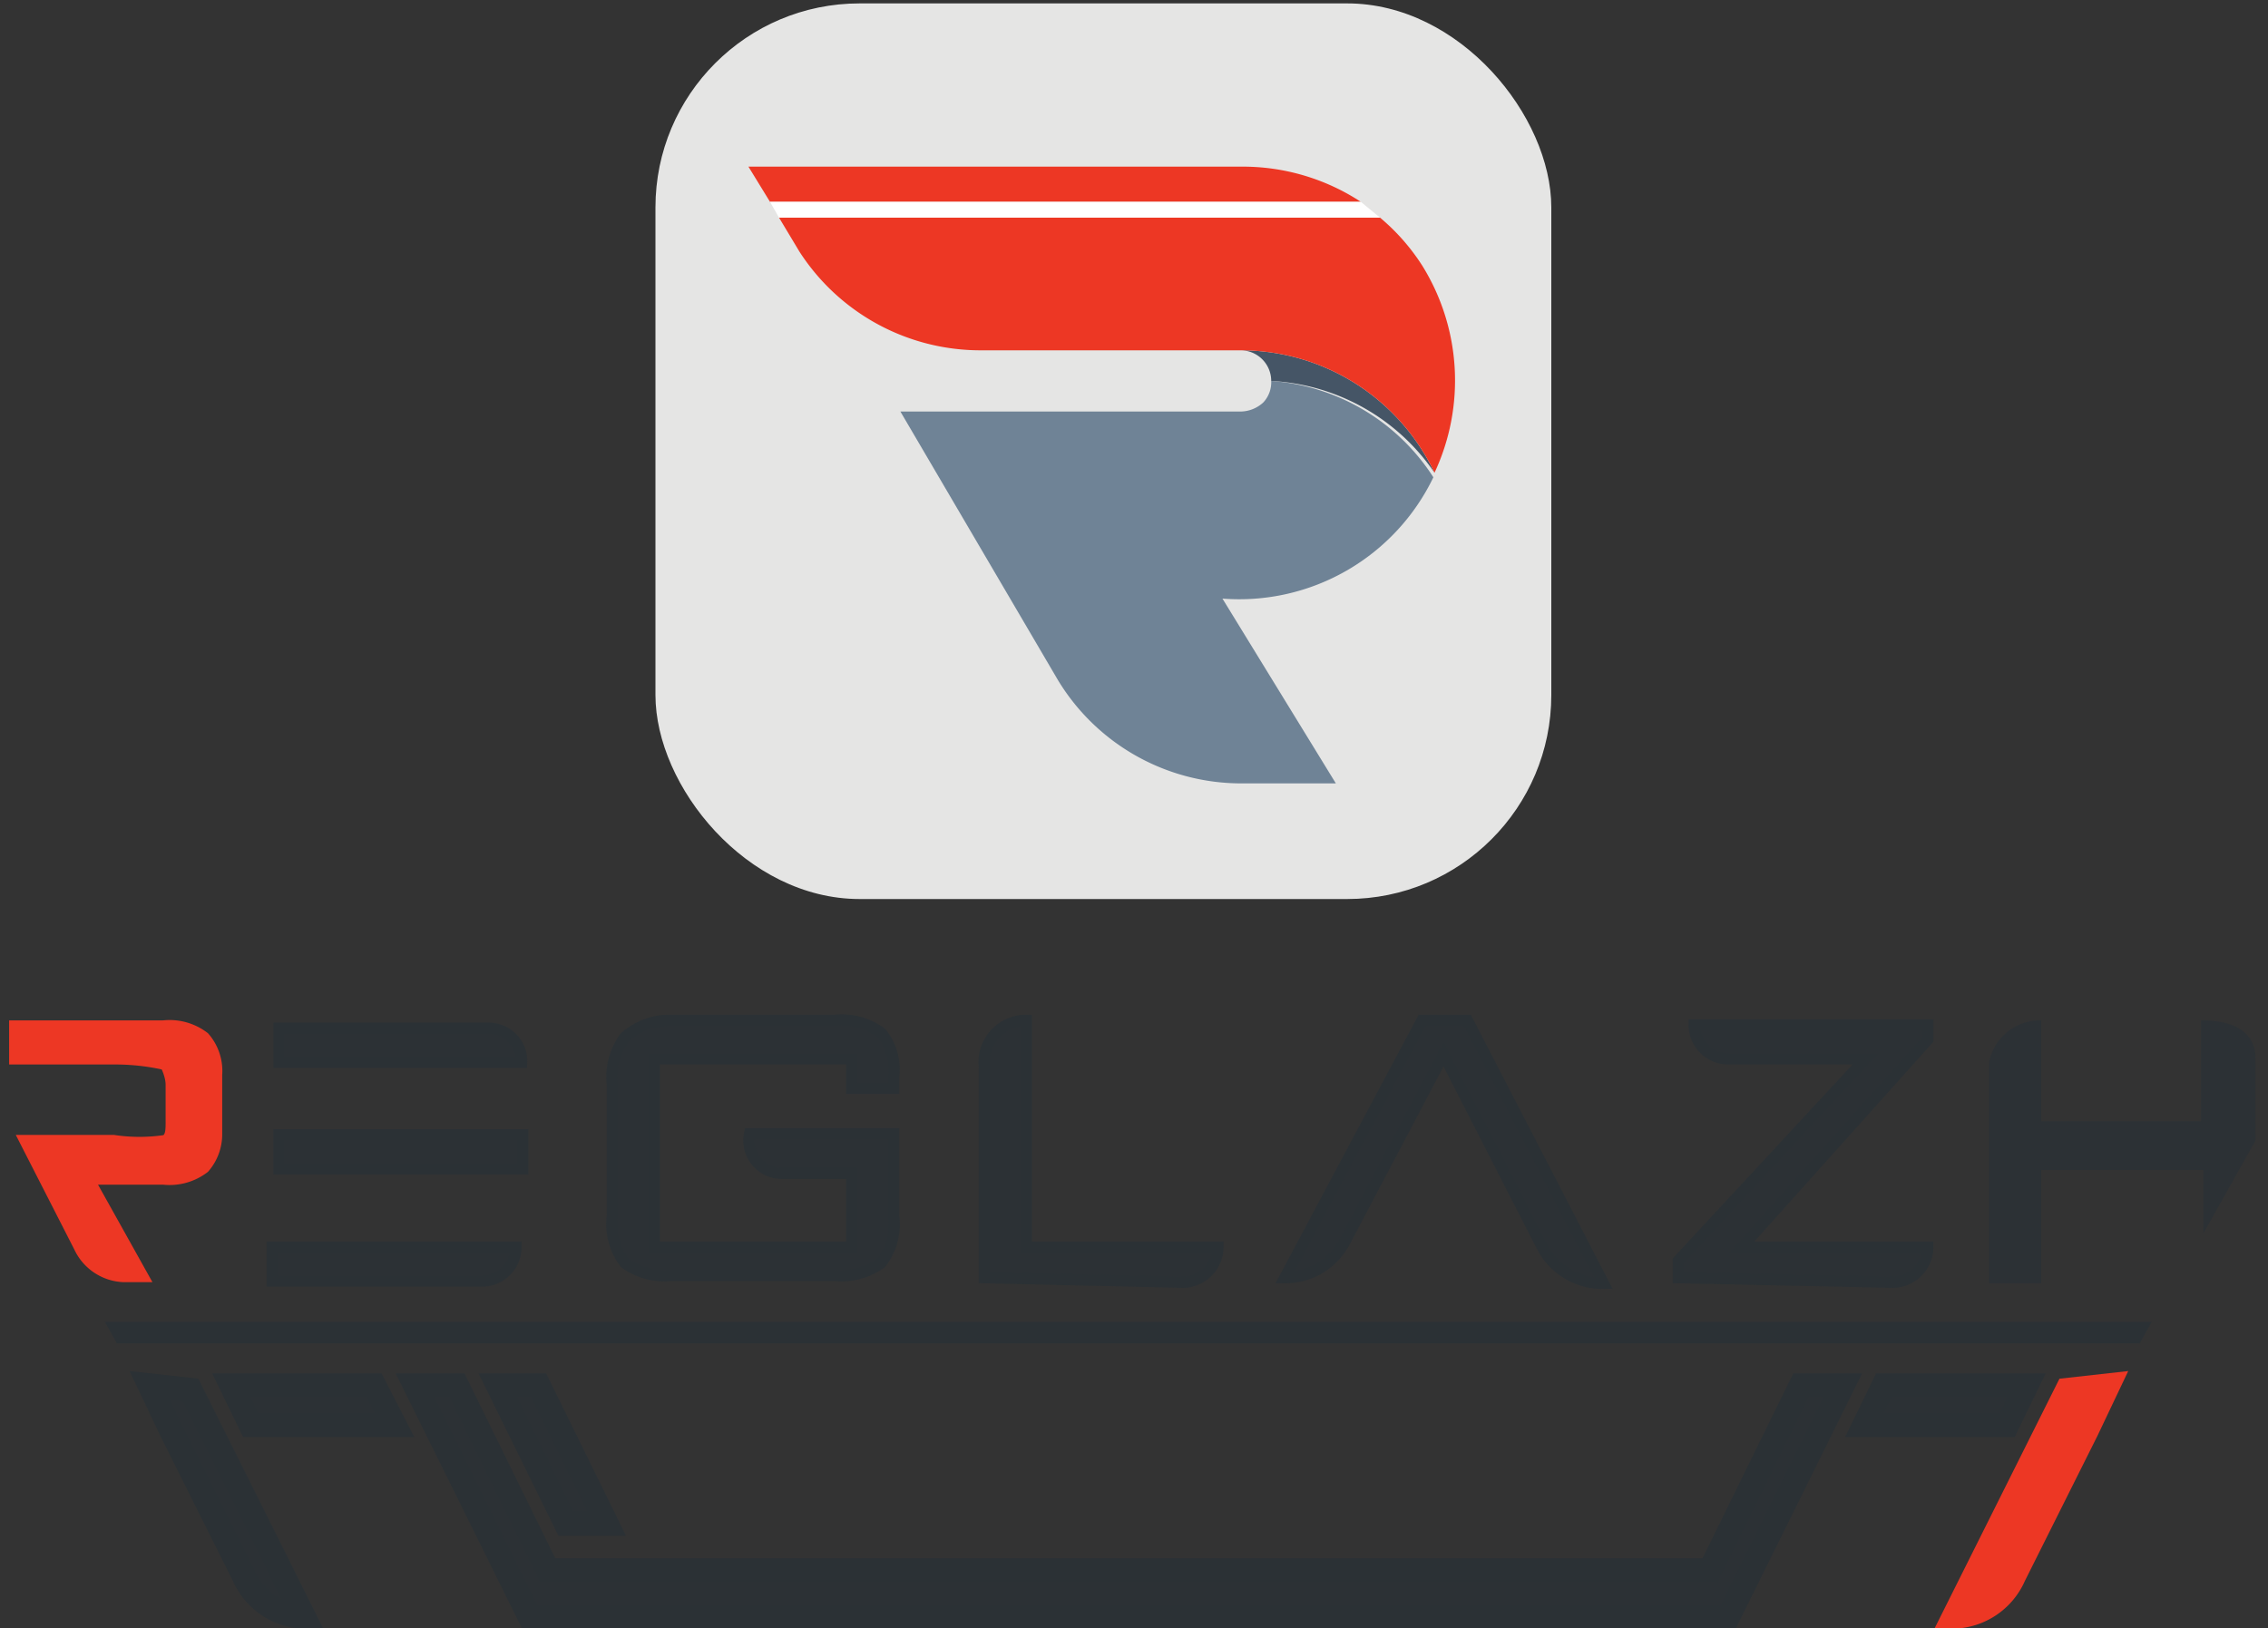 <svg id="Layer_1" data-name="Layer 1" xmlns="http://www.w3.org/2000/svg" viewBox="0 0 20 14.36"><rect x="0" y="0" width="20" height="14.36" fill="#333333" stroke="none"/><title>r-logo-full</title><path d="M4.55,11H2.4v.3H4.25A.3.3,0,0,0,4.55,11Z" style="fill:#2c3135;stroke:#2b3135;stroke-miterlimit:10;stroke-width:0.099px;fill-rule:evenodd"/><polygon points="1.01 11.71 1.06 11.8 18.84 11.8 18.89 11.71 1.01 11.71" style="fill:#2c3135;stroke:#2b3135;stroke-miterlimit:10;stroke-width:0.099px;fill-rule:evenodd"/><path d="M4.6,9.37h0a.29.29,0,0,0-.3-.3H2.46v.3Z" style="fill:#2c3135;stroke:#2b3135;stroke-miterlimit:10;stroke-width:0.099px;fill-rule:evenodd"/><rect x="2.46" y="10.01" width="2.15" height="0.3" style="fill:#2c3135;stroke:#2b3135;stroke-miterlimit:10;stroke-width:0.099px"/><path d="M11.33,11.27h0a.59.59,0,0,0,.53-.32l.87-1.65L13.6,11a.6.6,0,0,0,.54.32h0L12.94,9h-.4Z" style="fill:#2c3135;stroke:#2b3135;stroke-miterlimit:10;stroke-width:0.099px;fill-rule:evenodd"/><path d="M7.51,9.34H5.77V11H7.51v-.65H6.89A.29.29,0,0,1,6.61,10H7.88v.72a.56.56,0,0,1-.11.42.59.59,0,0,1-.41.11H5.92a.59.59,0,0,1-.41-.11.57.57,0,0,1-.11-.42V9.57a.59.59,0,0,1,.11-.42A.59.59,0,0,1,5.92,9H7.36a.59.59,0,0,1,.41.11.51.51,0,0,1,.11.39V9.6H7.51V9.34Z" style="fill:#2c3135;stroke:#2b3135;stroke-miterlimit:10;stroke-width:0.099px;fill-rule:evenodd"/><path d="M14.8,11.27v-.15l1.65-1.78H15.24a.3.3,0,0,1-.3-.3H17v.13L15.36,11H17a.31.31,0,0,1-.31.31Z" style="fill:#2c3135;stroke:#2b3135;stroke-miterlimit:10;stroke-width:0.099px;fill-rule:evenodd"/><path d="M8.68,11.27V9.41A.37.37,0,0,1,9.05,9h0V11h1.69a.31.31,0,0,1-.31.31Z" style="fill:#2c3135;stroke:#2b3135;stroke-miterlimit:10;stroke-width:0.099px;fill-rule:evenodd"/><path d="M19.89,9.34v.72l-.46.82v-.56H18v1h-.46V9.37A.46.46,0,0,1,18,9v.89h1.41V9h0C19.68,9,19.89,9.09,19.89,9.34Z" style="fill:#2c3135;fill-rule:evenodd"/><path d="M1.09,11.26h.17L.78,10.4h.66a.5.5,0,0,0,.36-.1A.45.45,0,0,0,1.91,10V9.48a.45.45,0,0,0-.11-.33.5.5,0,0,0-.36-.1H.13v.29H1a2,2,0,0,1,.46.05s.05.09.05.18v.32c0,.08,0,.14-.05.17a1.54,1.54,0,0,1-.46,0H.22L.7,11A.45.45,0,0,0,1.09,11.26Z" style="fill:#ed3724;stroke:#ed3724;stroke-miterlimit:10;stroke-width:0.099px;fill-rule:evenodd"/><rect x="5.78" y="0.03" width="7.9" height="7.9" rx="1.8" ry="1.8" style="fill:#e5e5e4"/><polygon points="3.48 12.57 2.21 12.57 2.04 12.22 3.3 12.22 3.48 12.57" style="fill:#2c3135;stroke:#2b3135;stroke-miterlimit:10;stroke-width:0.212px;fill-rule:evenodd"/><polygon points="15.24 14.26 16.25 12.22 15.88 12.22 15.08 13.85 4.83 13.85 4.03 12.22 3.66 12.22 4.67 14.26 15.24 14.26" style="fill:#2c3135;stroke:#2b3135;stroke-miterlimit:10;stroke-width:0.212px;fill-rule:evenodd"/><polygon points="5.35 13.44 4.75 12.22 4.39 12.22 4.99 13.44 5.35 13.44" style="fill:#2c3135;stroke:#2b3135;stroke-miterlimit:10;stroke-width:0.212px;fill-rule:evenodd"/><path d="M18.59,12.22l-.19.4-.64,1.28a.6.6,0,0,1-.53.36l1-2Z" style="fill:#ed3724;stroke:#ed3724;stroke-miterlimit:10;stroke-width:0.212px;fill-rule:evenodd"/><polygon points="16.44 12.57 17.7 12.57 17.87 12.22 16.61 12.22 16.44 12.57" style="fill:#2c3135;stroke:#2b3135;stroke-miterlimit:10;stroke-width:0.212px;fill-rule:evenodd"/><path d="M1.32,12.22l.19.4.64,1.28a.6.6,0,0,0,.53.36l-1-2Z" style="fill:#2c3135;stroke:#2b3135;stroke-miterlimit:10;stroke-width:0.212px;fill-rule:evenodd"/><path d="M11.21,3.36a.26.26,0,0,1-.07.19.3.3,0,0,1-.2.08h-3L9.33,6a1.89,1.89,0,0,0,1.61.91h.84l-1-1.63a1.9,1.9,0,0,0,1.86-1.07A1.86,1.86,0,0,0,11.21,3.36Z" style="fill:#6f8396;fill-rule:evenodd"/><path d="M10.94,3.09a.27.27,0,0,1,.27.27,1.86,1.86,0,0,1,1.44.81A1.89,1.89,0,0,0,10.94,3.09Z" style="fill:#455566;fill-rule:evenodd"/><path d="M12,1.78H6.79L6.6,1.47h4.34A1.9,1.9,0,0,1,12,1.78Z" style="fill:#ed3724;fill-rule:evenodd"/><path d="M12.65,4.17a1.89,1.89,0,0,0-1.71-1.08H8.64a1.9,1.9,0,0,1-1.59-.87l-.18-.3h5.3a1.86,1.86,0,0,1,.37.42A1.92,1.92,0,0,1,12.65,4.17Z" style="fill:#ed3724;fill-rule:evenodd"/><path d="M12.17,1.92H6.87l-.08-.14H12Z" style="fill:#fff"/></svg>